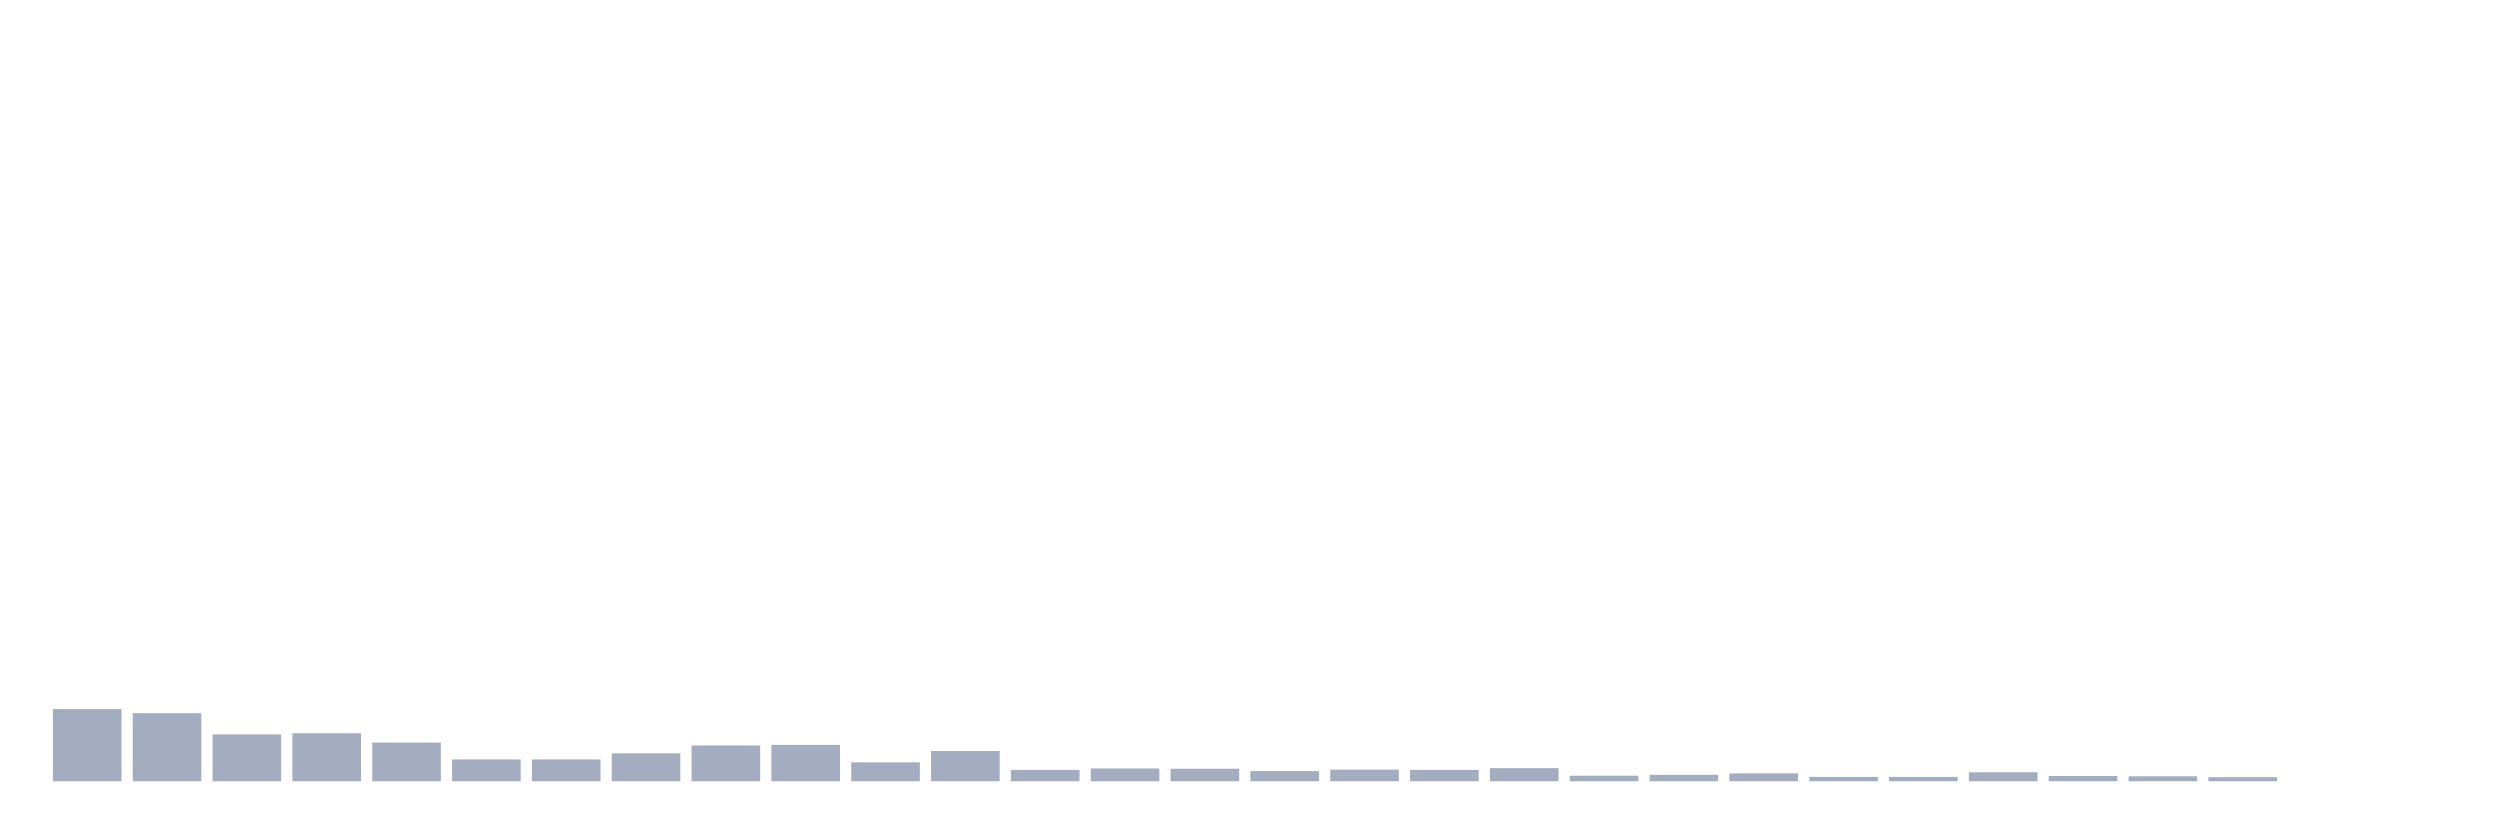 <svg xmlns="http://www.w3.org/2000/svg" viewBox="0 0 480 160"><g transform="translate(10,10)"><rect class="bar" x="0.153" width="13.175" y="126.145" height="13.855" fill="rgb(164,173,192)"></rect><rect class="bar" x="15.482" width="13.175" y="126.927" height="13.073" fill="rgb(164,173,192)"></rect><rect class="bar" x="30.81" width="13.175" y="131.006" height="8.994" fill="rgb(164,173,192)"></rect><rect class="bar" x="46.138" width="13.175" y="130.782" height="9.218" fill="rgb(164,173,192)"></rect><rect class="bar" x="61.466" width="13.175" y="132.57" height="7.43" fill="rgb(164,173,192)"></rect><rect class="bar" x="76.794" width="13.175" y="135.81" height="4.19" fill="rgb(164,173,192)"></rect><rect class="bar" x="92.123" width="13.175" y="135.81" height="4.19" fill="rgb(164,173,192)"></rect><rect class="bar" x="107.451" width="13.175" y="134.637" height="5.363" fill="rgb(164,173,192)"></rect><rect class="bar" x="122.779" width="13.175" y="133.128" height="6.872" fill="rgb(164,173,192)"></rect><rect class="bar" x="138.107" width="13.175" y="133.017" height="6.983" fill="rgb(164,173,192)"></rect><rect class="bar" x="153.436" width="13.175" y="136.369" height="3.631" fill="rgb(164,173,192)"></rect><rect class="bar" x="168.764" width="13.175" y="134.19" height="5.81" fill="rgb(164,173,192)"></rect><rect class="bar" x="184.092" width="13.175" y="137.821" height="2.179" fill="rgb(164,173,192)"></rect><rect class="bar" x="199.42" width="13.175" y="137.542" height="2.458" fill="rgb(164,173,192)"></rect><rect class="bar" x="214.748" width="13.175" y="137.598" height="2.402" fill="rgb(164,173,192)"></rect><rect class="bar" x="230.077" width="13.175" y="138.045" height="1.955" fill="rgb(164,173,192)"></rect><rect class="bar" x="245.405" width="13.175" y="137.765" height="2.235" fill="rgb(164,173,192)"></rect><rect class="bar" x="260.733" width="13.175" y="137.821" height="2.179" fill="rgb(164,173,192)"></rect><rect class="bar" x="276.061" width="13.175" y="137.486" height="2.514" fill="rgb(164,173,192)"></rect><rect class="bar" x="291.39" width="13.175" y="138.939" height="1.061" fill="rgb(164,173,192)"></rect><rect class="bar" x="306.718" width="13.175" y="138.771" height="1.229" fill="rgb(164,173,192)"></rect><rect class="bar" x="322.046" width="13.175" y="138.492" height="1.508" fill="rgb(164,173,192)"></rect><rect class="bar" x="337.374" width="13.175" y="139.162" height="0.838" fill="rgb(164,173,192)"></rect><rect class="bar" x="352.702" width="13.175" y="139.162" height="0.838" fill="rgb(164,173,192)"></rect><rect class="bar" x="368.031" width="13.175" y="138.268" height="1.732" fill="rgb(164,173,192)"></rect><rect class="bar" x="383.359" width="13.175" y="138.994" height="1.006" fill="rgb(164,173,192)"></rect><rect class="bar" x="398.687" width="13.175" y="139.05" height="0.95" fill="rgb(164,173,192)"></rect><rect class="bar" x="414.015" width="13.175" y="139.218" height="0.782" fill="rgb(164,173,192)"></rect><rect class="bar" x="429.344" width="13.175" y="140" height="0" fill="rgb(164,173,192)"></rect><rect class="bar" x="444.672" width="13.175" y="140" height="0" fill="rgb(164,173,192)"></rect></g></svg>